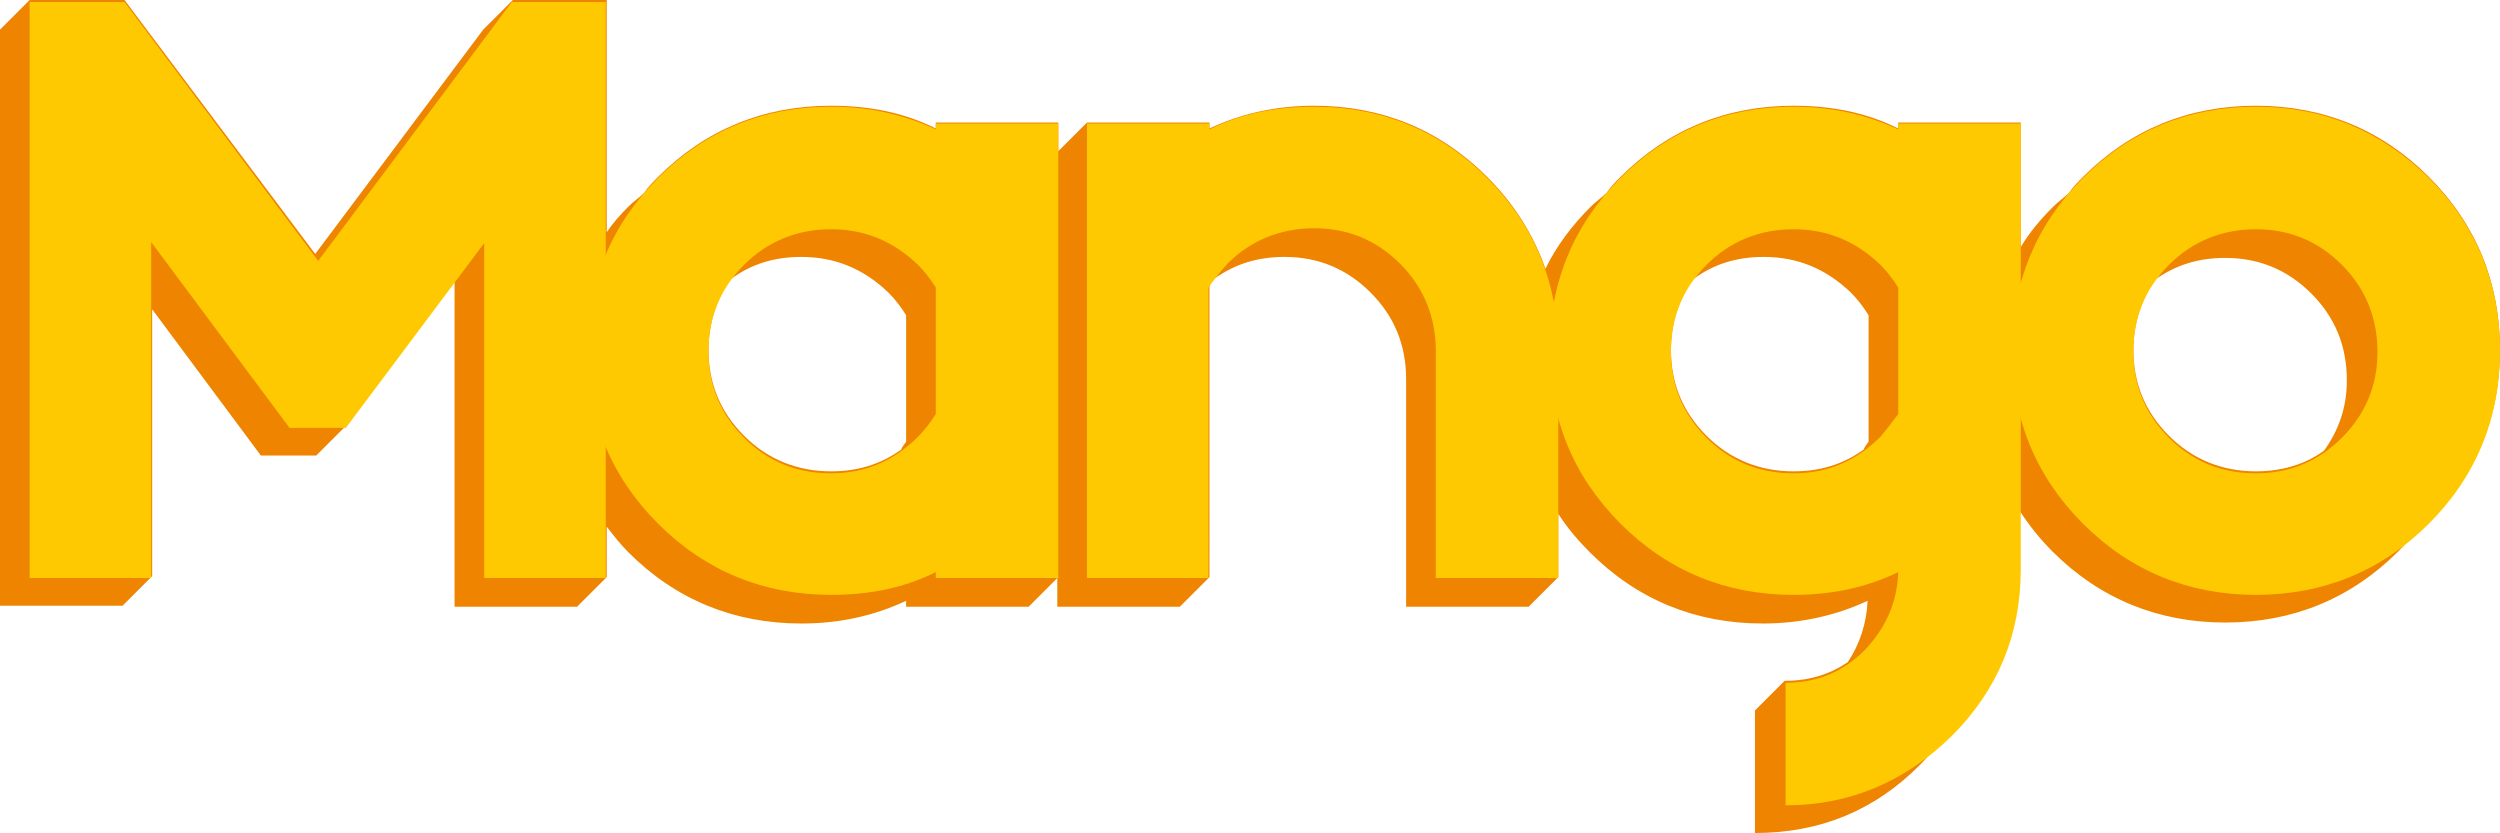 <?xml version="1.0" encoding="utf-8"?>
<!-- Generator: Adobe Illustrator 28.0.0, SVG Export Plug-In . SVG Version: 6.00 Build 0)  -->
<svg version="1.1" id="_x2014_ÎÓÈ_x5F_2" xmlns="http://www.w3.org/2000/svg" xmlns:xlink="http://www.w3.org/1999/xlink"
	 x="0px" y="0px" viewBox="0 0 253 84.3" style="enable-background:new 0 0 253 84.3;" xml:space="preserve">
<style type="text/css">
	.st0{fill:#EE8400;}
	.st1{fill:#FFC901;}
</style>
<path class="st0" d="M253,35.4c0-6.8-2.4-12.7-7.2-17.5c-4.8-4.8-10.7-7.2-17.5-7.2s-12.7,2.4-17.5,7.2c-0.5,0.5-1,1-1.4,1.6
	c-0.5,0.5-1.1,0.9-1.6,1.4c-1.3,1.3-2.4,2.6-3.3,4.1V12.4h-12.4v0.6c-3.2-1.6-6.7-2.3-10.6-2.3c-6.8,0-12.7,2.4-17.5,7.2
	c-0.5,0.5-1,1-1.4,1.6c-0.5,0.5-1.1,0.9-1.6,1.4c-1.9,1.9-3.5,4-4.6,6.3c-1.2-3.4-3.1-6.5-5.9-9.3c-4.8-4.8-10.7-7.2-17.5-7.2
	c-3.9,0-7.4,0.8-10.6,2.3v-0.6H110l-2.9,2.9v-2.9H94.7v0.6c-3.2-1.6-6.7-2.3-10.6-2.3c-6.8,0-12.7,2.4-17.5,7.2
	c-0.5,0.5-1,1-1.4,1.6c-0.5,0.5-1.1,0.9-1.6,1.4c-0.8,0.8-1.6,1.7-2.2,2.6V0h-9.5l-3,3l-17,22.7L12.6,0H3L0,3v58.3h12.4l3-3v-27
	l11,14.8H32l3-3L46,28.5v32.9h12.4l3-3v-5.1c0.7,0.9,1.4,1.8,2.2,2.6c4.8,4.8,10.7,7.2,17.5,7.2c3.9,0,7.4-0.8,10.6-2.3v0.6h12.4
	l2.9-2.9v2.9h12.4l3-3V28.9c0.2-0.3,0.3-0.5,0.5-0.7c2.1-1.5,4.4-2.2,7.1-2.2c3.4,0,6.3,1.2,8.7,3.6c2.4,2.4,3.6,5.3,3.6,8.8v23
	h12.4l3-3v-6.4c0.9,1.4,2,2.7,3.2,3.9c4.8,4.8,10.7,7.2,17.5,7.2c3.8,0,7.4-0.8,10.6-2.3c-0.1,2.3-0.8,4.4-2,6.2
	c-1.9,1.3-4,1.9-6.4,1.9l-3,3v12.4c6.6,0,12.2-2.3,16.8-7c0.5-0.5,1-1.1,1.5-1.6c0.5-0.4,1-0.9,1.5-1.4c4.7-4.6,7-10.3,7-16.9v-5.7
	c0.9,1.4,2,2.8,3.3,4.1c4.8,4.8,10.7,7.2,17.5,7.2s12.7-2.4,17.5-7.2c0.5-0.5,1-1,1.4-1.6c0.5-0.5,1.1-0.9,1.6-1.4
	C250.6,48,253,42.2,253,35.4z M228.3,47.7c-3.4,0-6.4-1.2-8.8-3.6c-2.4-2.4-3.6-5.3-3.6-8.7c0-2.7,0.8-5.1,2.2-7.1
	c2.1-1.5,4.4-2.2,7.1-2.2c3.4,0,6.3,1.2,8.7,3.6c2.4,2.4,3.6,5.3,3.6,8.8c0,2.7-0.8,5-2.3,7.1C233.3,47,230.9,47.7,228.3,47.7z
	 M178.5,26c3.4,0,6.3,1.2,8.8,3.6c0.7,0.7,1.3,1.5,1.8,2.3v12.8c-0.2,0.3-0.4,0.5-0.5,0.8c-2.1,1.5-4.4,2.2-7.1,2.2
	c-3.4,0-6.4-1.2-8.8-3.6c-2.4-2.4-3.6-5.3-3.6-8.7c0-2.7,0.8-5.1,2.2-7.1C173.4,26.7,175.8,26,178.5,26z M81.1,26
	c3.4,0,6.3,1.2,8.8,3.6c0.7,0.7,1.3,1.5,1.8,2.3v12.8c-0.2,0.3-0.4,0.5-0.5,0.8c-2.1,1.5-4.4,2.2-7.1,2.2c-3.4,0-6.4-1.2-8.8-3.6
	c-2.4-2.4-3.6-5.3-3.6-8.7c0-2.7,0.8-5.1,2.2-7.1C76,26.7,78.4,26,81.1,26z"/>
<g>
	<path class="st1" d="M12.6,0.2l19.6,26.2L51.8,0.2h9.5v58.3H49V24.6L35,43.3h-5.7l-14-18.8v34H3V0.2H12.6z"/>
	<path class="st1" d="M94.7,57.9c-3.2,1.6-6.7,2.3-10.6,2.3c-6.8,0-12.7-2.4-17.5-7.2c-4.8-4.8-7.2-10.7-7.2-17.5s2.4-12.7,7.2-17.5
		c4.8-4.8,10.7-7.2,17.5-7.2c3.9,0,7.4,0.8,10.6,2.3v-0.6h12.4v46H94.7V57.9z M94.7,41.9V29.1c-0.5-0.8-1.1-1.6-1.8-2.3
		c-2.5-2.4-5.4-3.6-8.8-3.6c-3.4,0-6.4,1.2-8.8,3.6c-2.4,2.4-3.6,5.3-3.6,8.8c0,3.4,1.2,6.3,3.6,8.7c2.4,2.4,5.3,3.6,8.8,3.6
		c3.4,0,6.3-1.2,8.8-3.7C93.6,43.5,94.2,42.7,94.7,41.9z"/>
	<path class="st1" d="M122.3,29.1v29.4H110v-46h12.4v0.6c3.2-1.6,6.7-2.3,10.6-2.3c6.8,0,12.7,2.4,17.5,7.2
		c4.8,4.8,7.2,10.7,7.2,17.5v23h-12.4v-23c0-3.4-1.2-6.4-3.6-8.8c-2.4-2.4-5.3-3.6-8.7-3.6c-3.4,0-6.4,1.2-8.8,3.6
		C123.5,27.5,122.9,28.2,122.3,29.1z"/>
	<path class="st1" d="M192.1,57.9c-3.3,1.6-6.8,2.3-10.6,2.3c-6.8,0-12.7-2.4-17.5-7.2c-4.8-4.8-7.2-10.7-7.2-17.5
		s2.4-12.7,7.2-17.5c4.8-4.8,10.7-7.2,17.5-7.2c3.9,0,7.4,0.8,10.6,2.3v-0.6h12.4v45.1c0,6.6-2.3,12.2-7,16.9
		c-4.7,4.6-10.3,7-16.8,7V69.1c3.2,0,5.8-1.1,8-3.3C190.8,63.6,192,61,192.1,57.9z M192.1,41.9V29.1c-0.5-0.8-1.1-1.6-1.8-2.3
		c-2.5-2.4-5.4-3.6-8.8-3.6c-3.4,0-6.4,1.2-8.8,3.6c-2.4,2.4-3.6,5.3-3.6,8.8c0,3.4,1.2,6.3,3.6,8.7c2.4,2.4,5.3,3.6,8.8,3.6
		c3.4,0,6.3-1.2,8.8-3.7C190.9,43.5,191.5,42.7,192.1,41.9z"/>
	<path class="st1" d="M245.8,18c4.8,4.8,7.2,10.7,7.2,17.5s-2.4,12.7-7.2,17.5c-4.8,4.8-10.7,7.2-17.5,7.2s-12.7-2.4-17.5-7.2
		c-4.8-4.8-7.2-10.7-7.2-17.5s2.4-12.7,7.2-17.5c4.8-4.8,10.7-7.2,17.5-7.2S240.9,13.2,245.8,18z M228.3,23.2
		c-3.4,0-6.4,1.2-8.8,3.6c-2.4,2.4-3.6,5.3-3.6,8.8c0,3.4,1.2,6.3,3.6,8.7c2.4,2.4,5.3,3.6,8.8,3.6c3.4,0,6.3-1.2,8.7-3.6
		c2.4-2.4,3.6-5.3,3.6-8.7c0-3.4-1.2-6.4-3.6-8.8C234.6,24.4,231.7,23.2,228.3,23.2z"/>
</g>
</svg>
